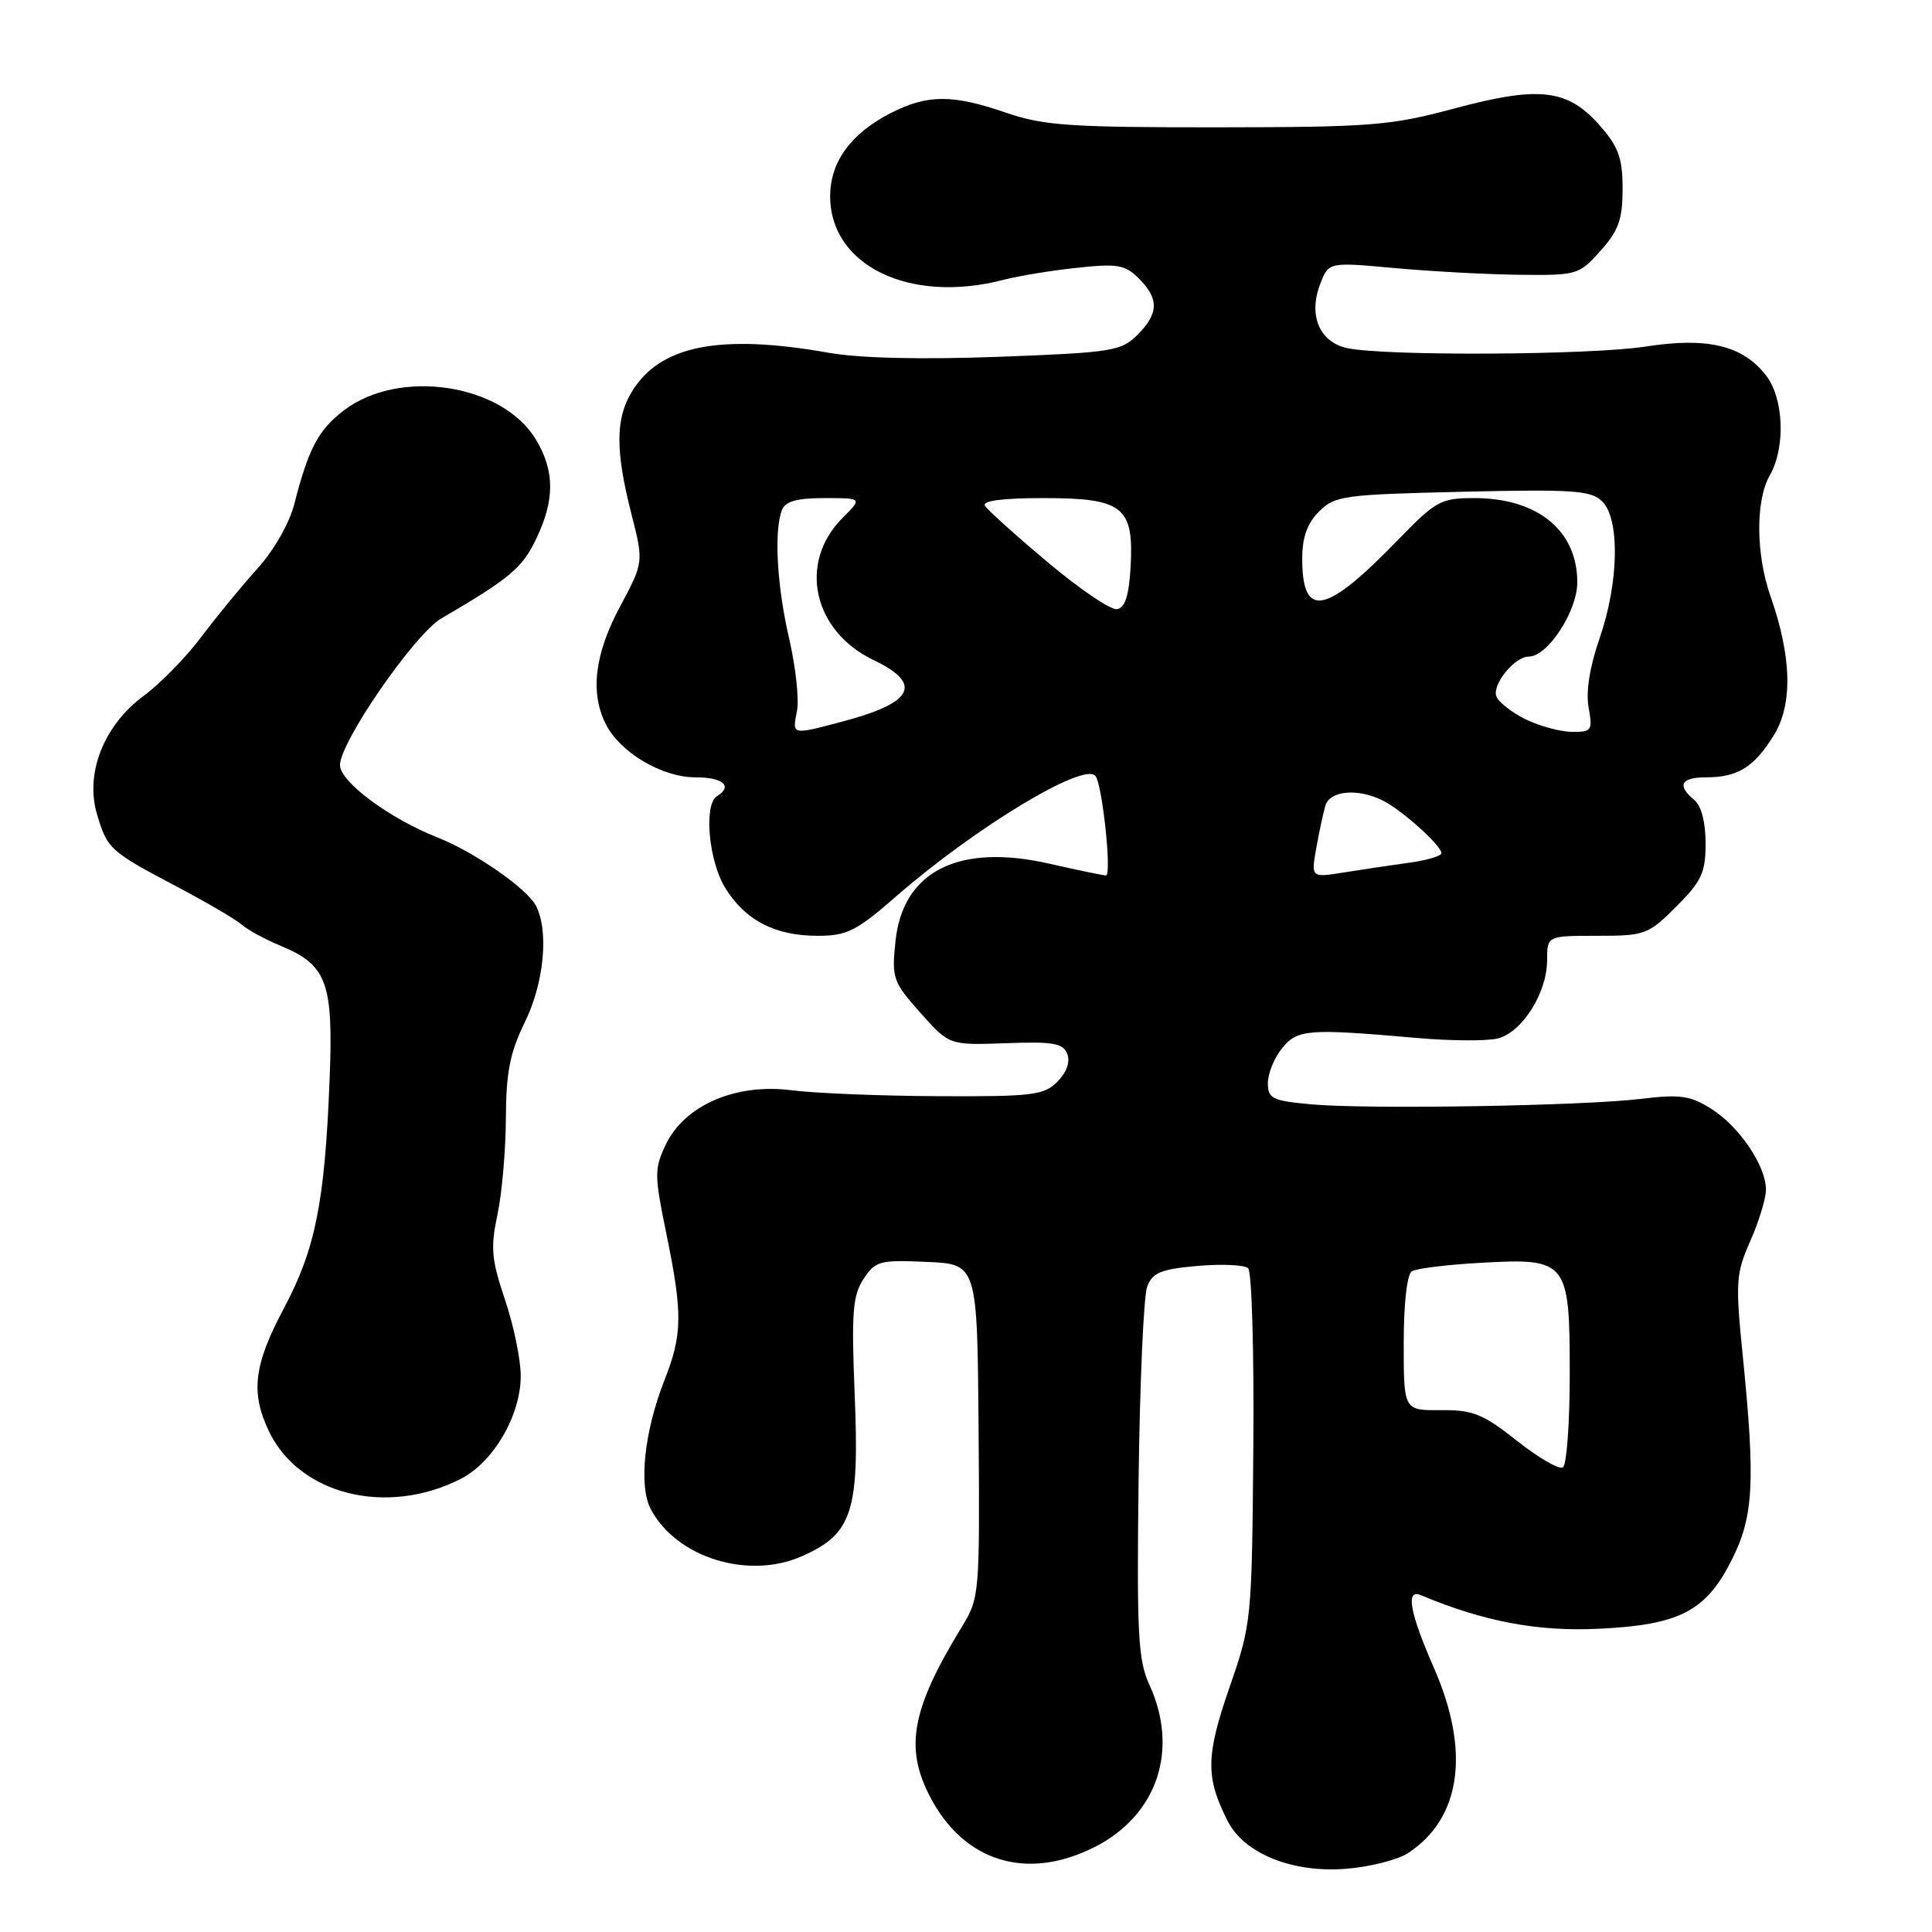 <?xml version="1.0" encoding="UTF-8" standalone="no"?>
<!DOCTYPE svg PUBLIC "-//W3C//DTD SVG 1.1//EN" "http://www.w3.org/Graphics/SVG/1.1/DTD/svg11.dtd" >
<svg xmlns="http://www.w3.org/2000/svg" xmlns:xlink="http://www.w3.org/1999/xlink" version="1.1" viewBox="0 0 256 256">
 <g >
 <path fill="currentColor"
d=" M 186.58 245.54 C 193.61 240.93 194.85 232.05 190.00 221.00 C 186.80 213.70 186.22 210.50 188.25 211.36 C 196.60 214.86 203.72 216.21 211.82 215.82 C 222.60 215.31 226.08 213.49 229.53 206.57 C 232.36 200.89 232.60 196.28 230.93 179.72 C 229.94 169.84 230.01 168.78 231.93 164.42 C 233.07 161.85 234.00 158.79 234.00 157.62 C 233.99 154.47 230.46 149.26 226.76 146.93 C 223.98 145.17 222.62 144.98 217.50 145.60 C 209.80 146.54 181.24 147.01 173.75 146.33 C 168.58 145.86 168.00 145.57 168.00 143.51 C 168.00 142.25 168.84 140.18 169.87 138.91 C 171.92 136.38 173.26 136.27 187.68 137.53 C 192.19 137.93 197.04 137.96 198.47 137.60 C 201.69 136.79 204.99 131.56 205.00 127.25 C 205.00 124.00 205.00 124.00 211.62 124.00 C 217.97 124.00 218.39 123.85 222.12 120.12 C 225.48 116.76 226.00 115.63 226.00 111.74 C 226.00 108.96 225.43 106.77 224.50 106.00 C 222.16 104.06 222.72 103.00 226.07 103.00 C 230.26 103.00 232.43 101.65 235.04 97.43 C 237.57 93.34 237.42 87.04 234.60 79.00 C 232.65 73.43 232.61 66.31 234.50 63.00 C 236.63 59.28 236.37 52.74 233.98 49.71 C 230.88 45.75 226.24 44.65 218.06 45.92 C 210.71 47.06 183.55 47.20 178.52 46.13 C 174.83 45.34 173.33 41.77 174.94 37.61 C 176.06 34.72 176.06 34.72 184.78 35.52 C 189.58 35.96 197.03 36.36 201.33 36.41 C 208.96 36.50 209.24 36.42 212.08 33.23 C 214.47 30.56 215.00 29.07 215.00 25.02 C 215.00 20.94 214.47 19.47 211.99 16.64 C 207.73 11.79 203.99 11.35 192.73 14.37 C 184.23 16.65 181.73 16.85 161.24 16.87 C 141.77 16.88 138.27 16.64 133.33 14.94 C 126.20 12.49 122.91 12.50 118.05 14.97 C 112.76 17.67 110.00 21.45 110.00 26.00 C 110.00 35.22 120.60 40.32 133.00 37.07 C 134.93 36.57 139.27 35.85 142.66 35.49 C 148.09 34.90 149.07 35.07 150.91 36.91 C 153.60 39.60 153.55 41.54 150.71 44.38 C 148.57 46.52 147.35 46.72 132.30 47.28 C 122.09 47.66 113.87 47.46 109.84 46.75 C 95.30 44.17 87.33 45.78 83.64 52.04 C 81.55 55.56 81.56 59.83 83.64 68.00 C 85.30 74.50 85.30 74.50 82.15 80.39 C 78.78 86.69 78.17 91.80 80.28 95.97 C 82.18 99.72 87.72 103.00 92.15 103.00 C 95.82 103.00 97.15 104.17 95.00 105.50 C 93.22 106.60 93.90 114.10 96.10 117.66 C 98.75 121.95 102.70 124.00 108.32 124.00 C 112.23 124.00 113.45 123.38 118.77 118.75 C 129.18 109.69 143.49 101.02 145.13 102.79 C 146.05 103.77 147.35 116.00 146.55 116.00 C 146.19 116.00 142.81 115.30 139.03 114.44 C 127.03 111.71 119.64 115.43 118.66 124.68 C 118.14 129.61 118.30 130.08 121.94 134.18 C 125.78 138.50 125.78 138.50 133.27 138.23 C 139.57 138.00 140.87 138.22 141.42 139.66 C 141.83 140.72 141.32 142.12 140.10 143.34 C 138.32 145.13 136.79 145.31 124.31 145.25 C 116.72 145.22 107.95 144.86 104.84 144.46 C 97.47 143.52 90.70 146.46 88.21 151.68 C 86.69 154.87 86.70 155.71 88.29 163.44 C 90.47 174.07 90.44 176.81 88.04 182.89 C 85.37 189.68 84.60 196.88 86.23 199.97 C 89.61 206.38 99.15 209.36 106.25 206.21 C 112.94 203.26 113.89 200.33 113.25 184.78 C 112.81 173.94 112.98 171.68 114.42 169.48 C 115.99 167.08 116.56 166.93 122.80 167.21 C 129.50 167.50 129.50 167.50 129.67 189.58 C 129.83 211.26 129.79 211.74 127.44 215.58 C 120.82 226.41 119.85 231.51 123.19 237.99 C 127.67 246.70 136.04 249.29 145.03 244.75 C 153.34 240.55 156.27 231.87 152.29 223.22 C 150.80 219.98 150.62 216.47 150.87 196.10 C 151.03 183.23 151.54 171.70 152.01 170.48 C 152.71 168.63 153.83 168.17 158.68 167.74 C 161.88 167.46 164.90 167.60 165.39 168.05 C 165.87 168.50 166.18 179.26 166.07 191.96 C 165.88 214.75 165.84 215.15 162.89 223.66 C 159.77 232.67 159.73 235.55 162.69 241.33 C 164.88 245.61 171.23 248.18 178.29 247.63 C 181.47 247.39 185.20 246.44 186.58 245.54 Z  M 61.01 195.98 C 65.37 193.78 69.00 187.56 69.00 182.31 C 69.00 180.15 68.06 175.61 66.91 172.21 C 65.12 166.89 64.98 165.33 65.91 160.97 C 66.51 158.18 67.01 152.44 67.03 148.20 C 67.06 142.09 67.57 139.47 69.52 135.50 C 72.11 130.24 72.76 123.30 70.99 119.97 C 69.76 117.68 62.82 112.88 58.00 110.98 C 51.67 108.49 45.11 103.64 45.05 101.41 C 44.98 98.43 54.92 84.01 58.50 81.93 C 67.56 76.64 69.16 75.30 71.01 71.48 C 73.54 66.26 73.53 62.37 70.97 58.18 C 66.49 50.83 52.89 48.79 45.58 54.37 C 42.18 56.96 40.88 59.42 38.98 66.84 C 38.35 69.32 36.27 72.96 34.11 75.34 C 32.04 77.63 28.70 81.70 26.67 84.40 C 24.65 87.09 21.23 90.59 19.07 92.18 C 13.76 96.08 11.23 102.49 12.86 107.91 C 14.23 112.51 14.55 112.80 23.50 117.52 C 27.35 119.55 31.18 121.79 32.00 122.50 C 32.83 123.22 35.15 124.48 37.17 125.32 C 43.35 127.87 44.19 130.17 43.67 143.17 C 43.03 159.31 41.79 165.52 37.63 173.33 C 33.63 180.86 33.18 184.48 35.62 189.62 C 39.63 198.05 51.20 200.95 61.01 195.98 Z  M 201.00 190.91 C 196.50 187.35 195.17 186.81 190.91 186.85 C 186.00 186.89 186.00 186.89 186.00 178.00 C 186.00 172.69 186.44 168.85 187.08 168.45 C 187.68 168.08 191.78 167.57 196.19 167.33 C 207.70 166.68 208.00 167.05 208.00 182.10 C 208.00 188.58 207.59 194.13 207.09 194.44 C 206.59 194.75 203.85 193.16 201.00 190.91 Z  M 174.41 112.40 C 174.79 110.26 175.34 107.71 175.62 106.75 C 176.21 104.73 180.01 104.42 183.32 106.12 C 185.86 107.43 191.00 112.06 191.00 113.05 C 191.00 113.42 189.09 113.99 186.75 114.31 C 184.41 114.63 180.52 115.21 178.11 115.60 C 173.72 116.30 173.72 116.30 174.41 112.40 Z  M 105.60 94.24 C 105.91 92.72 105.44 88.42 104.58 84.68 C 102.95 77.68 102.54 70.37 103.61 67.58 C 104.05 66.43 105.58 66.00 109.24 66.00 C 114.27 66.00 114.27 66.00 111.66 68.61 C 105.73 74.54 107.69 83.59 115.75 87.46 C 122.30 90.60 121.09 93.09 111.81 95.56 C 104.86 97.41 104.96 97.44 105.60 94.24 Z  M 202.15 95.31 C 200.31 94.40 198.57 93.04 198.28 92.29 C 197.68 90.72 200.69 87.00 202.57 87.00 C 205.08 87.00 209.00 80.99 209.00 77.15 C 209.00 70.30 203.74 66.00 195.36 66.00 C 190.92 66.00 190.27 66.36 185.31 71.47 C 175.62 81.48 172.55 82.09 172.55 73.98 C 172.55 71.21 173.22 69.34 174.78 67.78 C 176.87 65.68 178.03 65.53 193.82 65.16 C 208.57 64.82 210.84 64.98 212.32 66.46 C 214.67 68.81 214.50 77.25 211.95 84.59 C 210.64 88.36 210.12 91.68 210.50 93.75 C 211.05 96.79 210.91 97.00 208.30 96.98 C 206.76 96.96 203.99 96.21 202.15 95.31 Z  M 138.83 74.50 C 134.61 70.96 130.87 67.59 130.52 67.03 C 130.10 66.36 132.78 66.00 138.29 66.00 C 148.82 66.00 150.26 67.15 149.81 75.13 C 149.59 78.95 149.07 80.55 148.00 80.72 C 147.18 80.85 143.05 78.05 138.83 74.50 Z "/>
</g>
</svg>